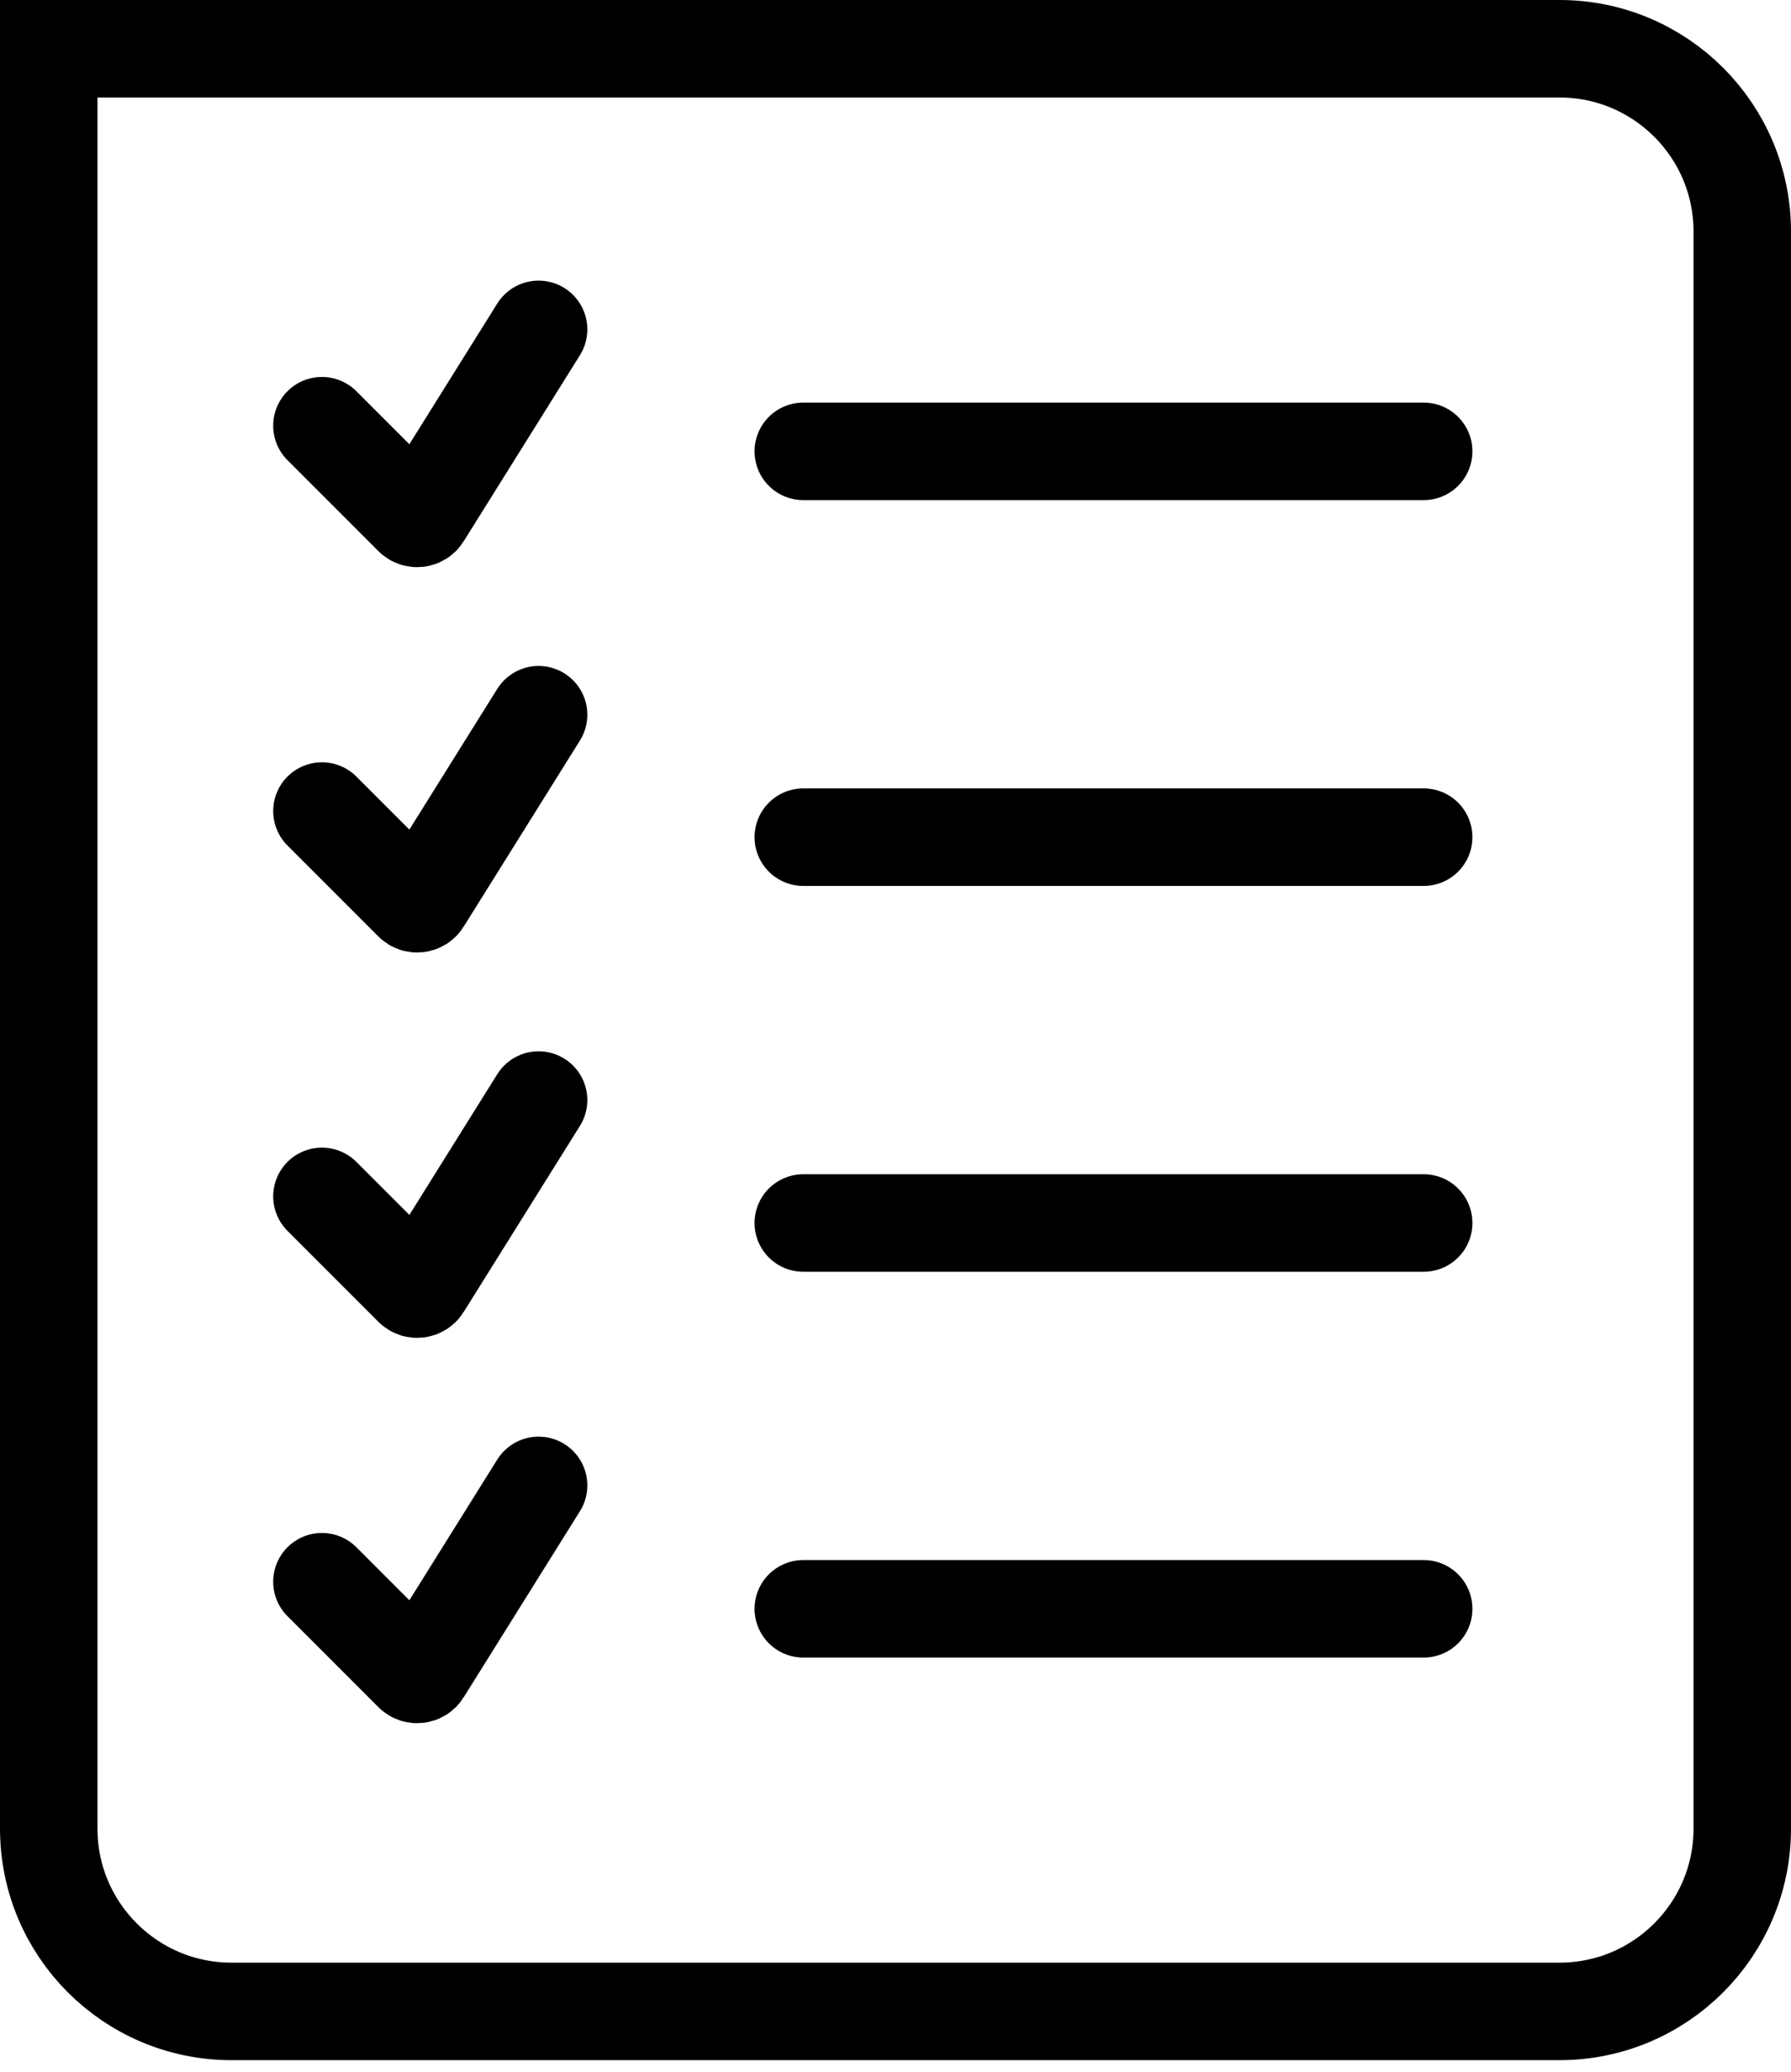 <svg width="147" height="170" viewBox="0 0 147 170" fill="none" xmlns="http://www.w3.org/2000/svg">
<path d="M65.931 68.683H116.851" stroke="black" stroke-width="8" stroke-linecap="round"/>
<path d="M65.931 100.337H116.851" stroke="black" stroke-width="8" stroke-linecap="round"/>
<path d="M65.931 131.99H116.851" stroke="black" stroke-width="8" stroke-linecap="round"/>
<path d="M65.931 37.03H116.851" stroke="black" stroke-width="8" stroke-linecap="round"/>
<path d="M26.423 34.926L33.882 42.385C34.109 42.612 34.489 42.569 34.66 42.297L44.206 27.023" stroke="black" stroke-width="8" stroke-linecap="round"/>
<path d="M26.423 66.54L33.882 73.999C34.109 74.227 34.489 74.183 34.66 73.911L44.206 58.637" stroke="black" stroke-width="8" stroke-linecap="round"/>
<path d="M26.423 98.154L33.882 105.613C34.109 105.841 34.489 105.798 34.66 105.525L44.206 90.251" stroke="black" stroke-width="8" stroke-linecap="round"/>
<path d="M26.423 129.768L33.882 137.228C34.109 137.455 34.489 137.412 34.66 137.139L44.206 121.865" stroke="black" stroke-width="8" stroke-linecap="round"/>
<path d="M4 150.02V4H128C136.284 4 143 10.716 143 19V150.02C143 158.304 136.284 165.02 128 165.02H19C10.716 165.02 4 158.304 4 150.02Z" stroke="black" stroke-width="8" stroke-linecap="round"/>
</svg>
